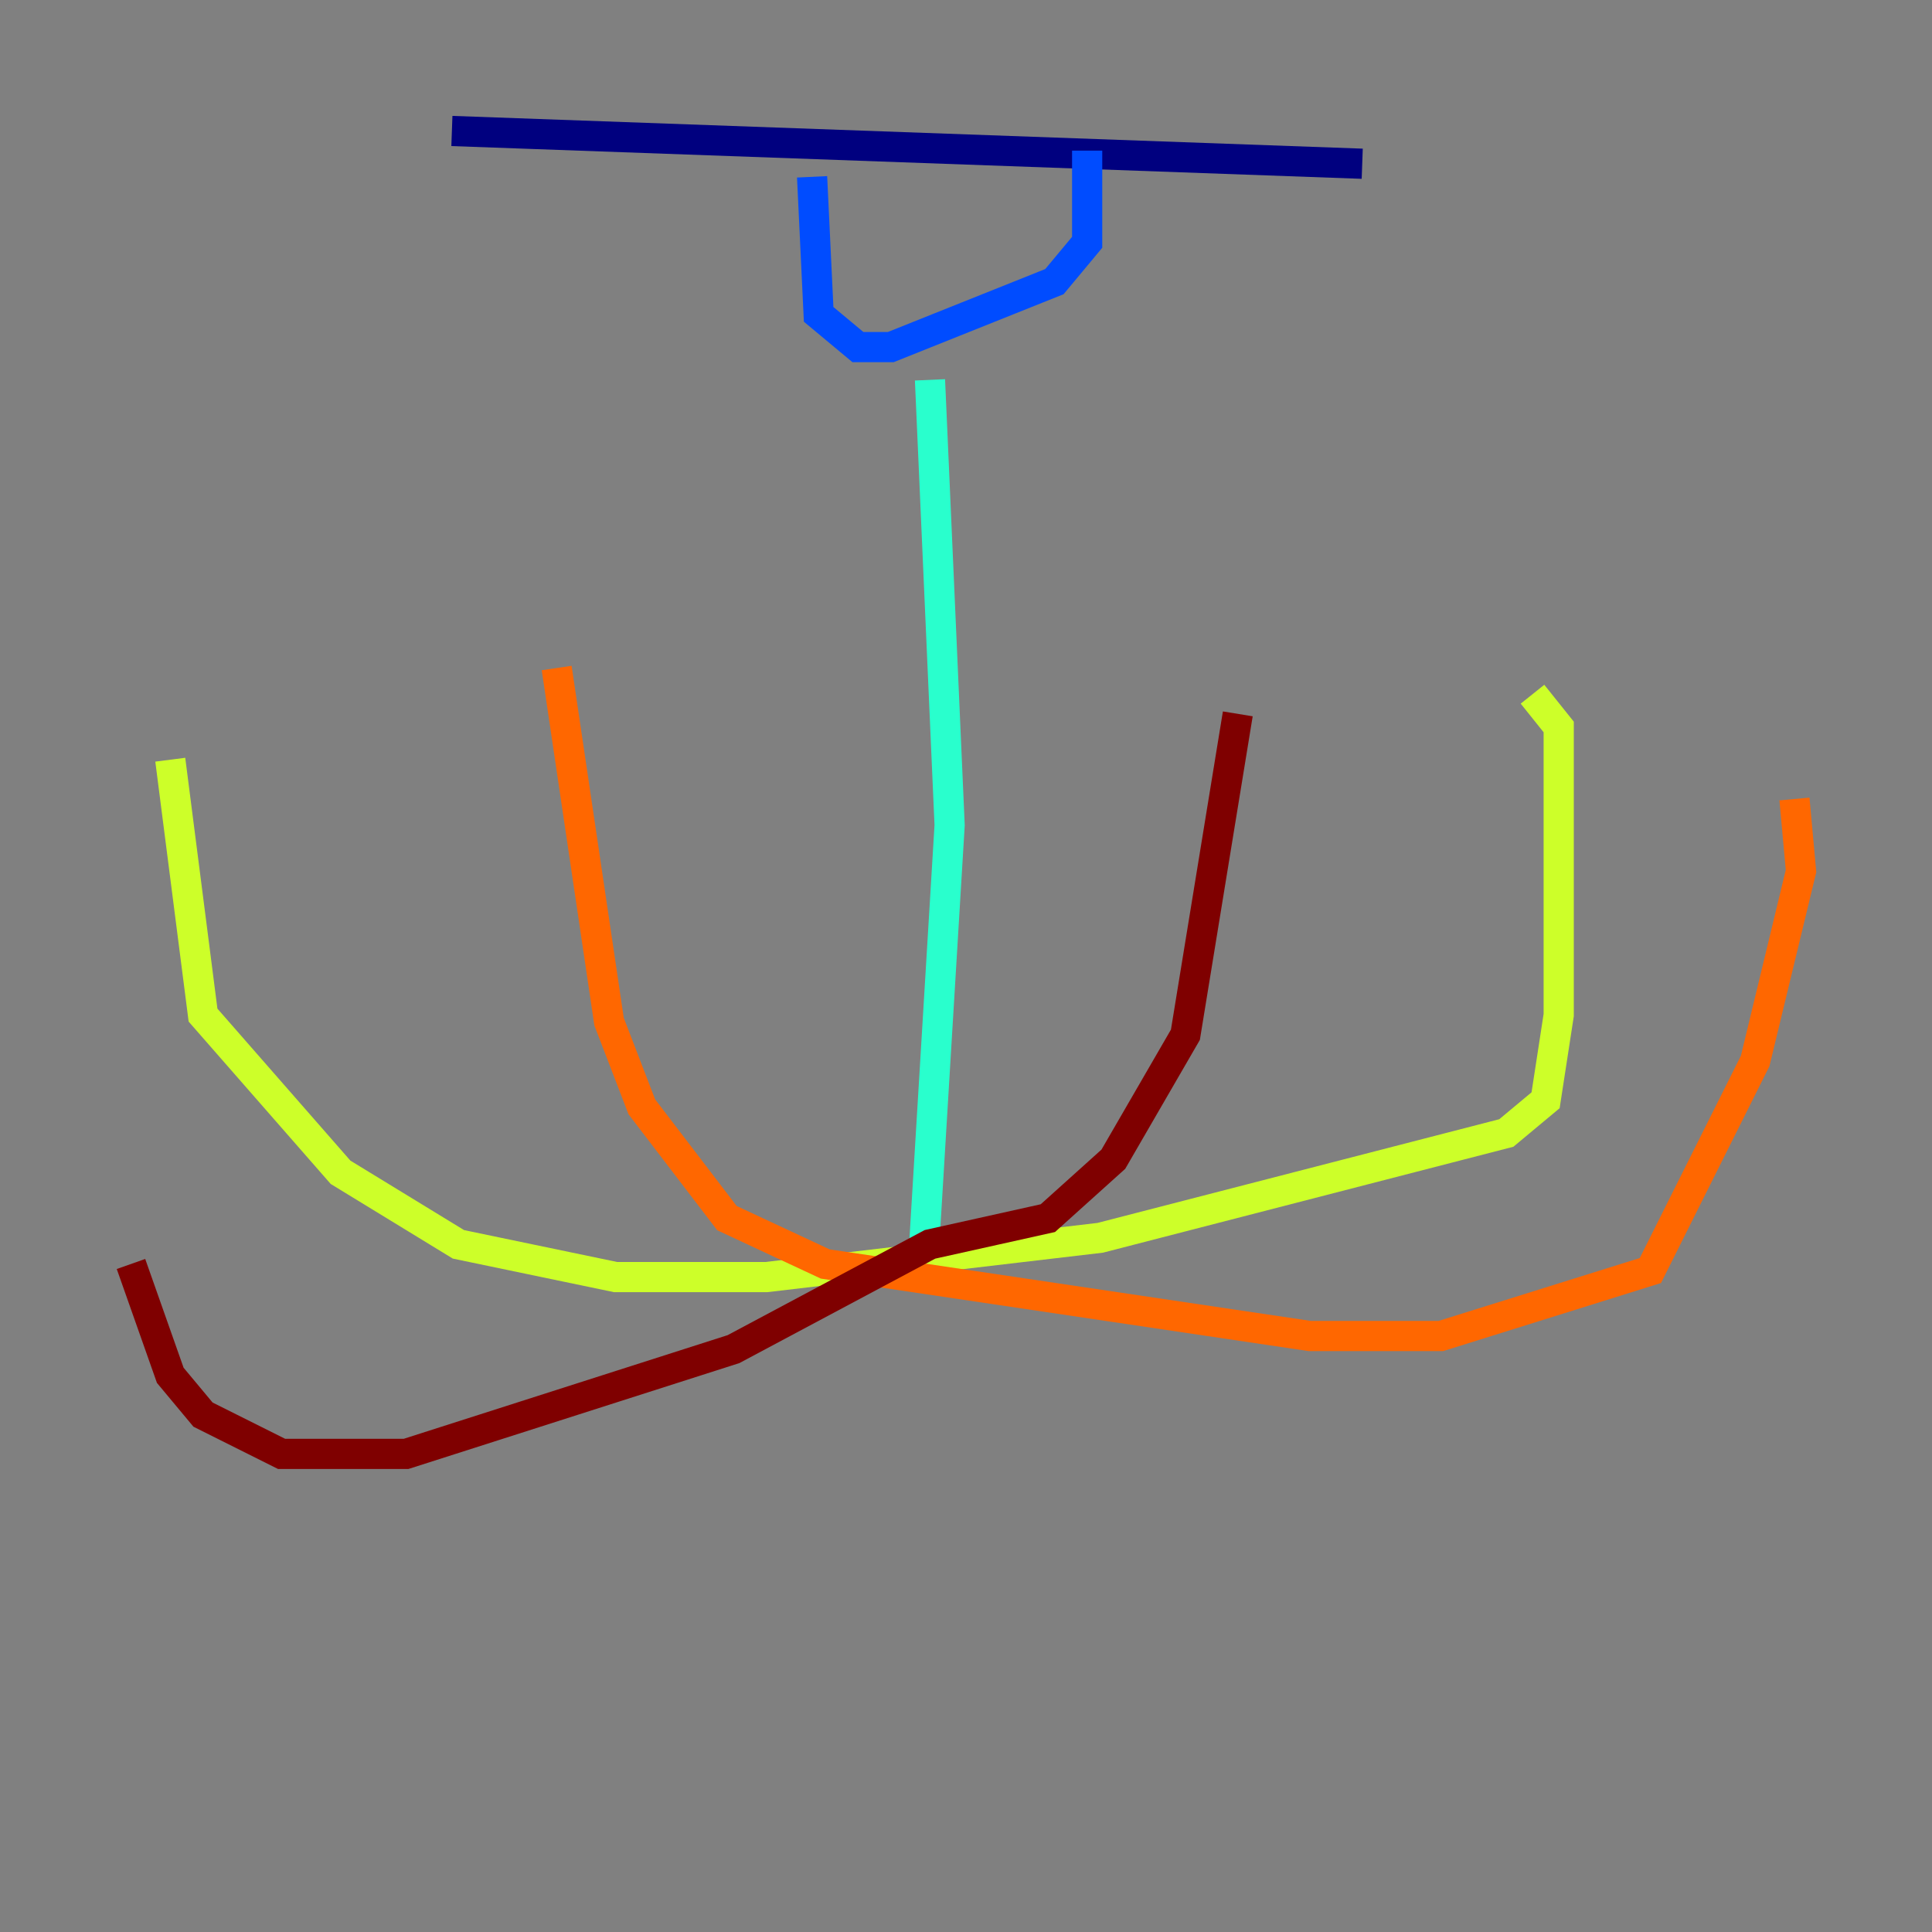 <?xml version="1.0" encoding="utf-8" ?>
<svg baseProfile="tiny" height="128" version="1.2" viewBox="0,0,128,128" width="128" xmlns="http://www.w3.org/2000/svg" xmlns:ev="http://www.w3.org/2001/xml-events" xmlns:xlink="http://www.w3.org/1999/xlink"><rect x="0" y="0" width="128" height="128" fill="#808080" stroke="none"/><defs /><polyline fill="none" points="29.939,8.678 90.251,10.848" stroke="#00007f" stroke-width="2" /><polyline fill="none" points="53.803,11.715 54.237,20.827 56.841,22.997 59.01,22.997 69.858,18.658 72.027,16.054 72.027,9.98" stroke="#004cff" stroke-width="2" /><polyline fill="none" points="61.614,25.166 62.915,54.671 61.18,83.308" stroke="#29ffcd" stroke-width="2" /><polyline fill="none" points="11.281,50.332 13.451,67.254 22.563,77.668 30.373,82.441 40.786,84.61 50.766,84.61 72.895,82.007 99.797,75.064 102.4,72.895 103.268,67.254 103.268,48.163 101.532,45.993" stroke="#cdff29" stroke-width="2" /><polyline fill="none" points="36.881,44.258 40.352,67.688 42.522,73.329 48.163,80.705 54.671,83.742 86.78,88.515 95.458,88.515 109.342,84.176 116.285,70.291 119.322,57.709 118.888,52.936" stroke="#ff6700" stroke-width="2" /><polyline fill="none" points="8.678,83.742 11.281,91.119 13.451,93.722 18.658,96.325 26.902,96.325 48.597,89.383 61.614,82.441 69.424,80.705 73.763,76.8 78.536,68.556 82.007,47.295" stroke="#7f0000" stroke-width="2" /></svg>